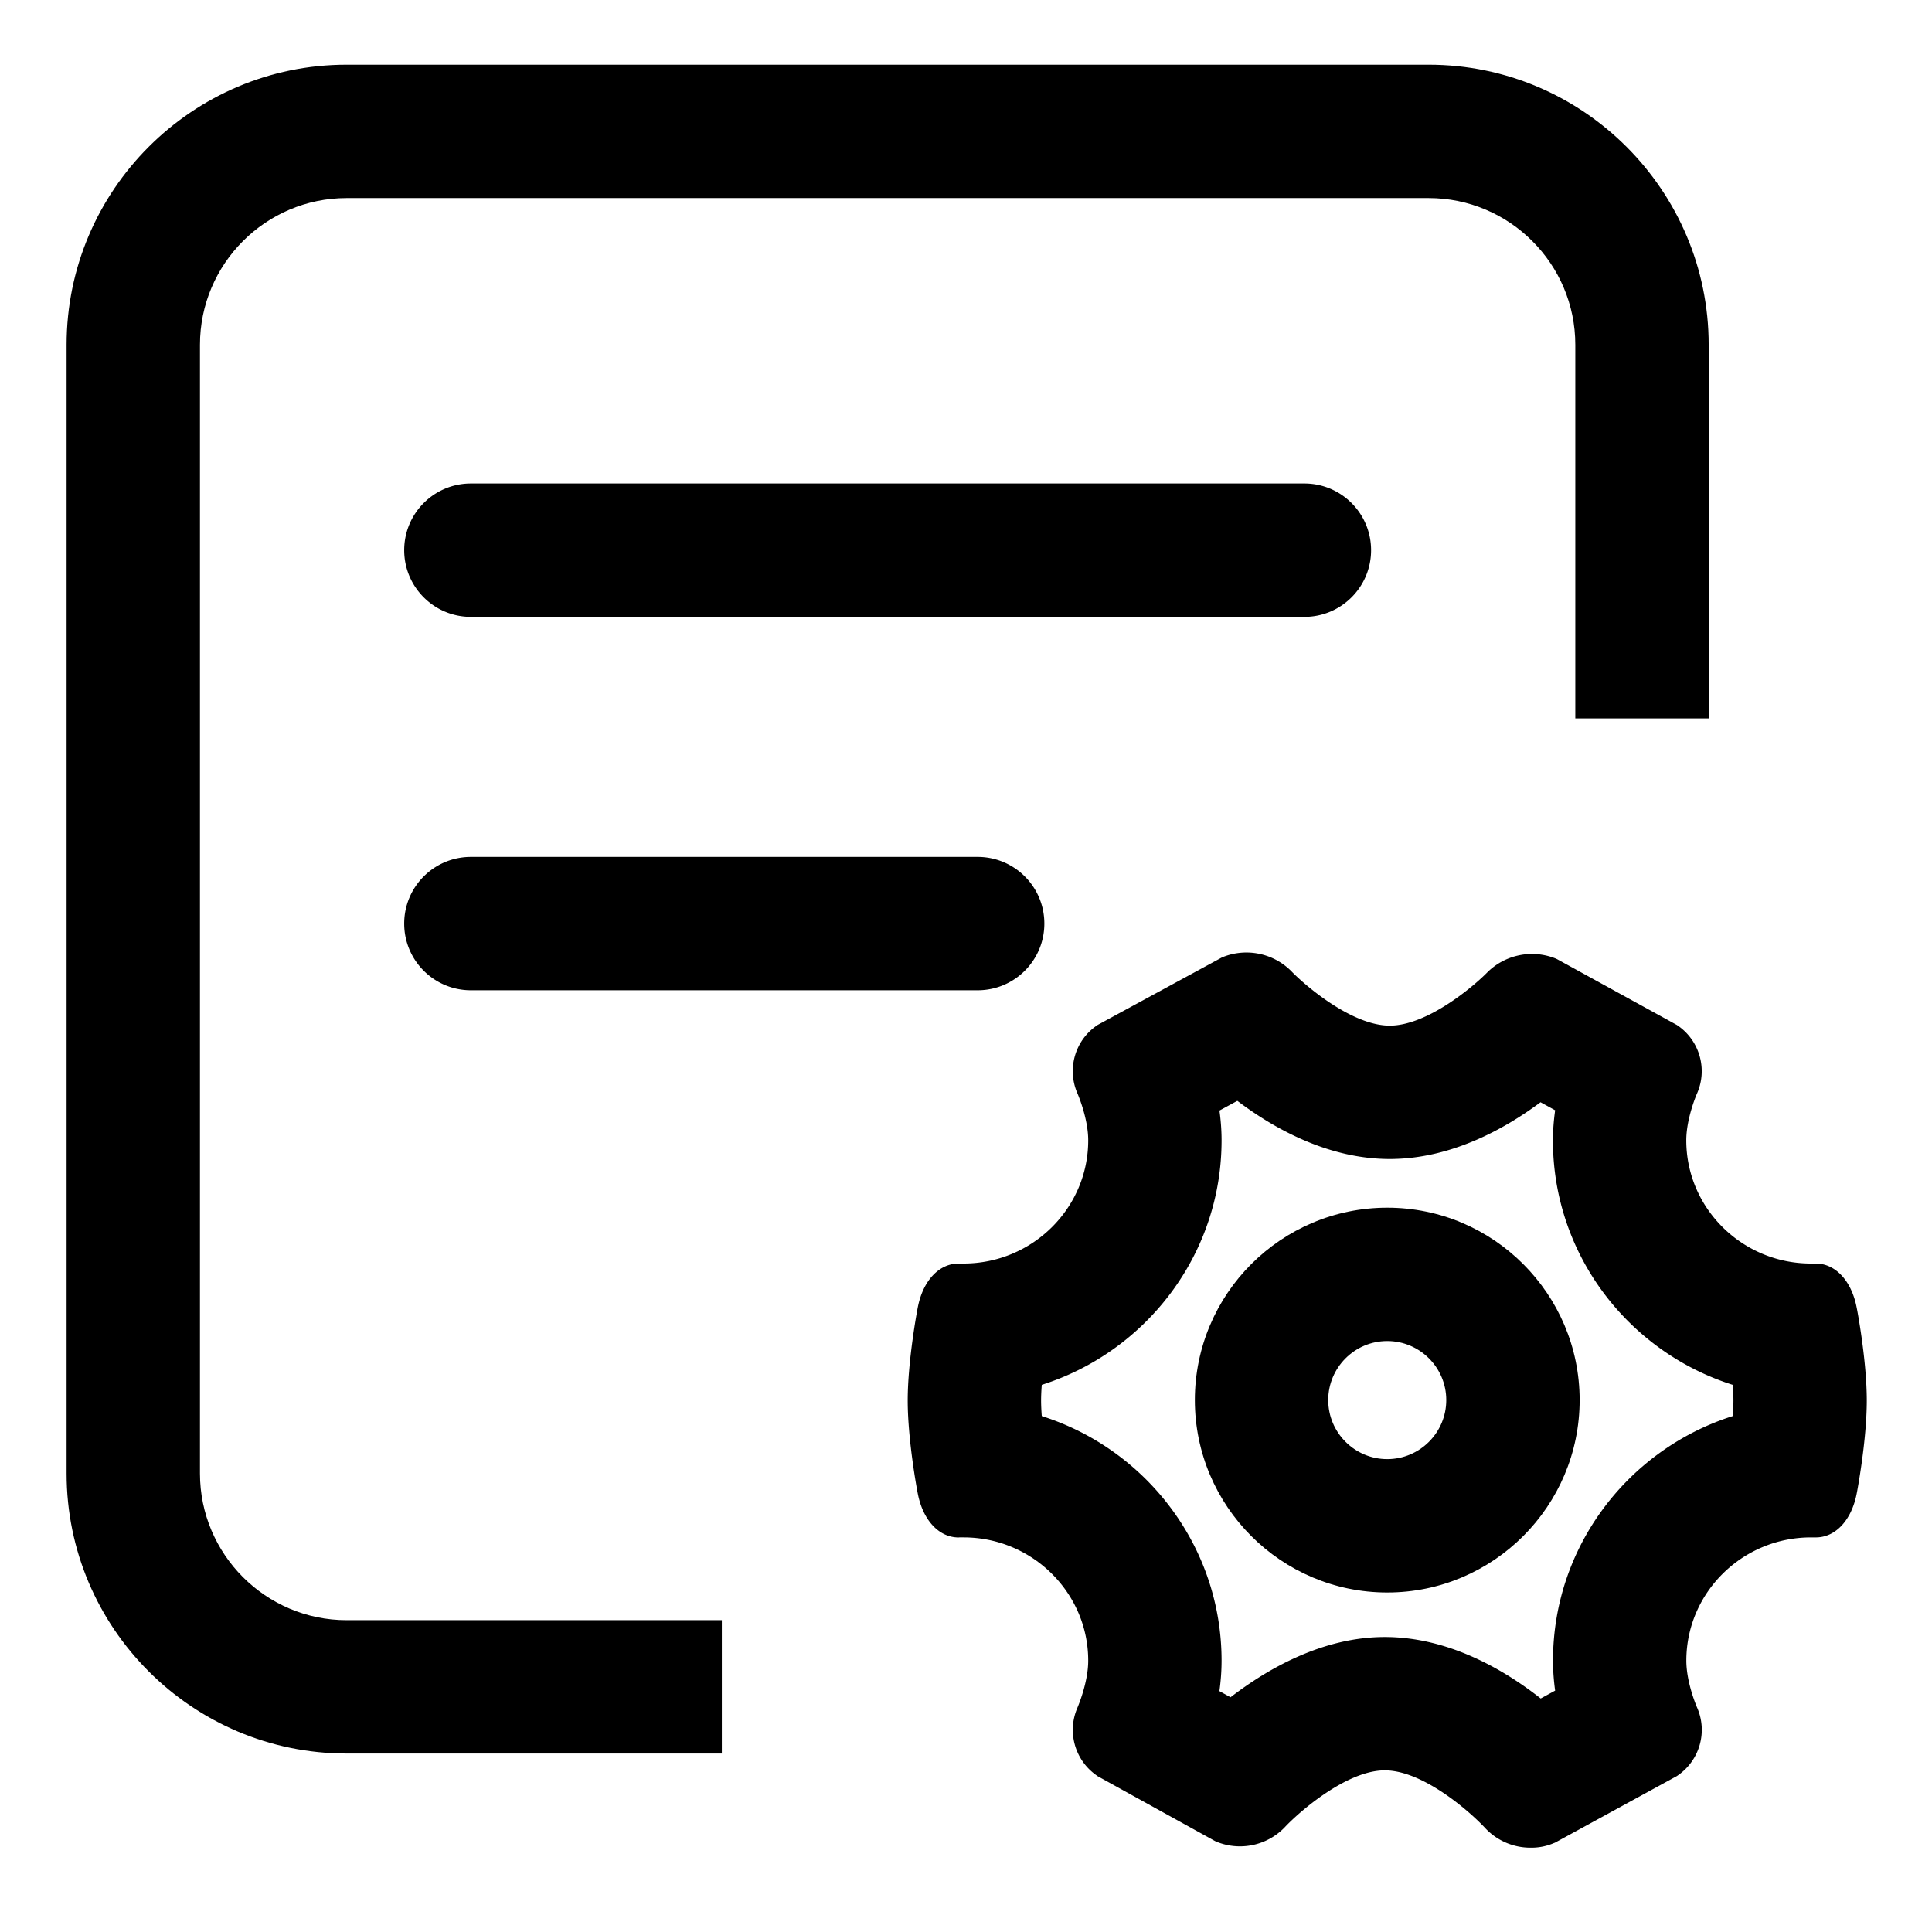 <?xml version="1.0" standalone="no"?><!DOCTYPE svg PUBLIC "-//W3C//DTD SVG 1.1//EN" "http://www.w3.org/Graphics/SVG/1.1/DTD/svg11.dtd"><svg t="1714587733112" class="icon" viewBox="0 0 1024 1024" version="1.1" xmlns="http://www.w3.org/2000/svg" p-id="2030" xmlns:xlink="http://www.w3.org/1999/xlink" width="200" height="200"><path d="M735.27 640.098c-56.223 0-101.969 45.739-101.969 101.969s45.745 101.984 101.971 101.984 101.968-45.753 101.968-101.984-45.745-101.971-101.969-101.971z m0 133.266c-17.25 0-31.284-14.041-31.284-31.297 0-17.243 14.033-31.285 31.284-31.285s31.285 14.041 31.285 31.285c0 17.256-14.034 31.297-31.285 31.297z" fill="currentColor" p-id="2031"></path><path d="M984.078 693.045c-2.744-14.336-11.453-23.552-22.028-23.348h-2.201c-36.43 0-66.084-29.314-66.084-65.303 0-11.863 5.693-24.876 5.762-24.978 5.546-12.793 1.326-27.724-10.099-35.716l-0.642-0.44-63.541-34.907-0.682-0.306a33.677 33.677 0 0 0-36.021 7.084c-7.728 7.932-32.195 28.467-51.951 28.467-19.928 0-44.563-20.946-52.323-29.009a33.558 33.558 0 0 0-35.992-7.389l-0.712 0.306-65.779 35.719-0.642 0.443c-11.436 7.983-15.672 22.917-10.134 35.719 0.069 0.133 5.765 13.147 5.765 25.01 0 36.023-29.655 65.303-66.085 65.303h-2.201c-10.641-0.203-19.315 8.979-22.063 23.348-0.238 1.118-5.321 28.059-5.321 49.24 0 21.214 5.082 48.122 5.321 49.242 2.709 14.165 11.216 23.35 21.655 23.35l0.406-0.034h2.202c36.43 0 66.085 29.345 66.085 65.335 0 11.862-5.696 24.873-5.727 24.974-5.554 12.791-1.366 27.719 10.027 35.753l0.576 0.444 62.355 34.463 0.678 0.306a32.912 32.912 0 0 0 36.127-7.49c7.321-7.897 32.767-30.297 53.137-30.297 20.502 0 45.581 22.266 53.475 30.838a32.811 32.811 0 0 0 24.027 10.135 29.865 29.865 0 0 0 11.998-2.374l0.711-0.271 64.627-35.312 0.677-0.476c11.418-7.981 15.638-22.899 10.099-35.684-0.071-0.135-5.765-13.114-5.765-25.01 0-36.023 29.654-65.334 66.085-65.334h2.201c10.575 0.234 19.282-8.949 22.028-23.316 0.238-1.118 5.322-28.027 5.322-49.242 0.003-21.18-5.081-48.122-5.354-49.24z m-65.685 57.503c-55.194 17.519-95.272 69.016-95.272 129.636 0 5.468 0.427 10.811 1.131 15.876L816.605 900.232c-19.439-15.296-48.914-32.581-82.655-32.581-33.011 0-62.291 16.953-81.731 31.932l-5.908-3.258c0.718-5.163 1.147-10.574 1.147-16.139 0-60.634-40.092-112.143-95.301-129.635-0.22-2.955-0.36-5.758-0.36-8.258 0-2.511 0.139-5.328 0.36-8.298 55.209-17.491 95.301-68.986 95.301-129.607 0-5.44-0.427-10.741-1.118-15.78l9.471-5.15c19.37 14.661 48.141 30.828 80.778 30.828 32.208 0 60.662-15.725 79.922-30.082l7.745 4.253c-0.76 5.453-1.174 10.822-1.174 15.932 0 60.634 40.092 112.116 95.314 129.608 0.22 2.954 0.36 5.784 0.36 8.298-0.004 2.498-0.142 5.315-0.362 8.255z m-668.814-296.372c-19.522 0-35.343 15.821-35.343 35.341s15.822 35.343 35.343 35.343h268.604c19.522 0 35.342-15.822 35.342-35.342s-15.822-35.342-35.342-35.342h-268.604z m477.125-162.577c0-19.522-15.822-35.342-35.342-35.342H249.579c-19.522 0-35.343 15.822-35.343 35.342s15.822 35.343 35.343 35.343h441.783c19.522 0 35.342-15.822 35.342-35.343z" fill="currentColor" p-id="2032"></path><path d="M105.985 780.971V182.728c0-42.875 34.88-77.754 77.754-77.754h573.455c42.875 0 77.754 34.88 77.754 77.754V380.773h70.686V182.728c0-81.847-66.591-148.438-148.438-148.438H183.739c-81.847 0-148.44 66.591-148.44 148.438v598.245c0 81.854 66.592 148.438 148.44 148.438h198.851v-70.686H183.739c-42.875 0-77.754-34.888-77.754-77.754z" fill="currentColor" p-id="2033"></path></svg>